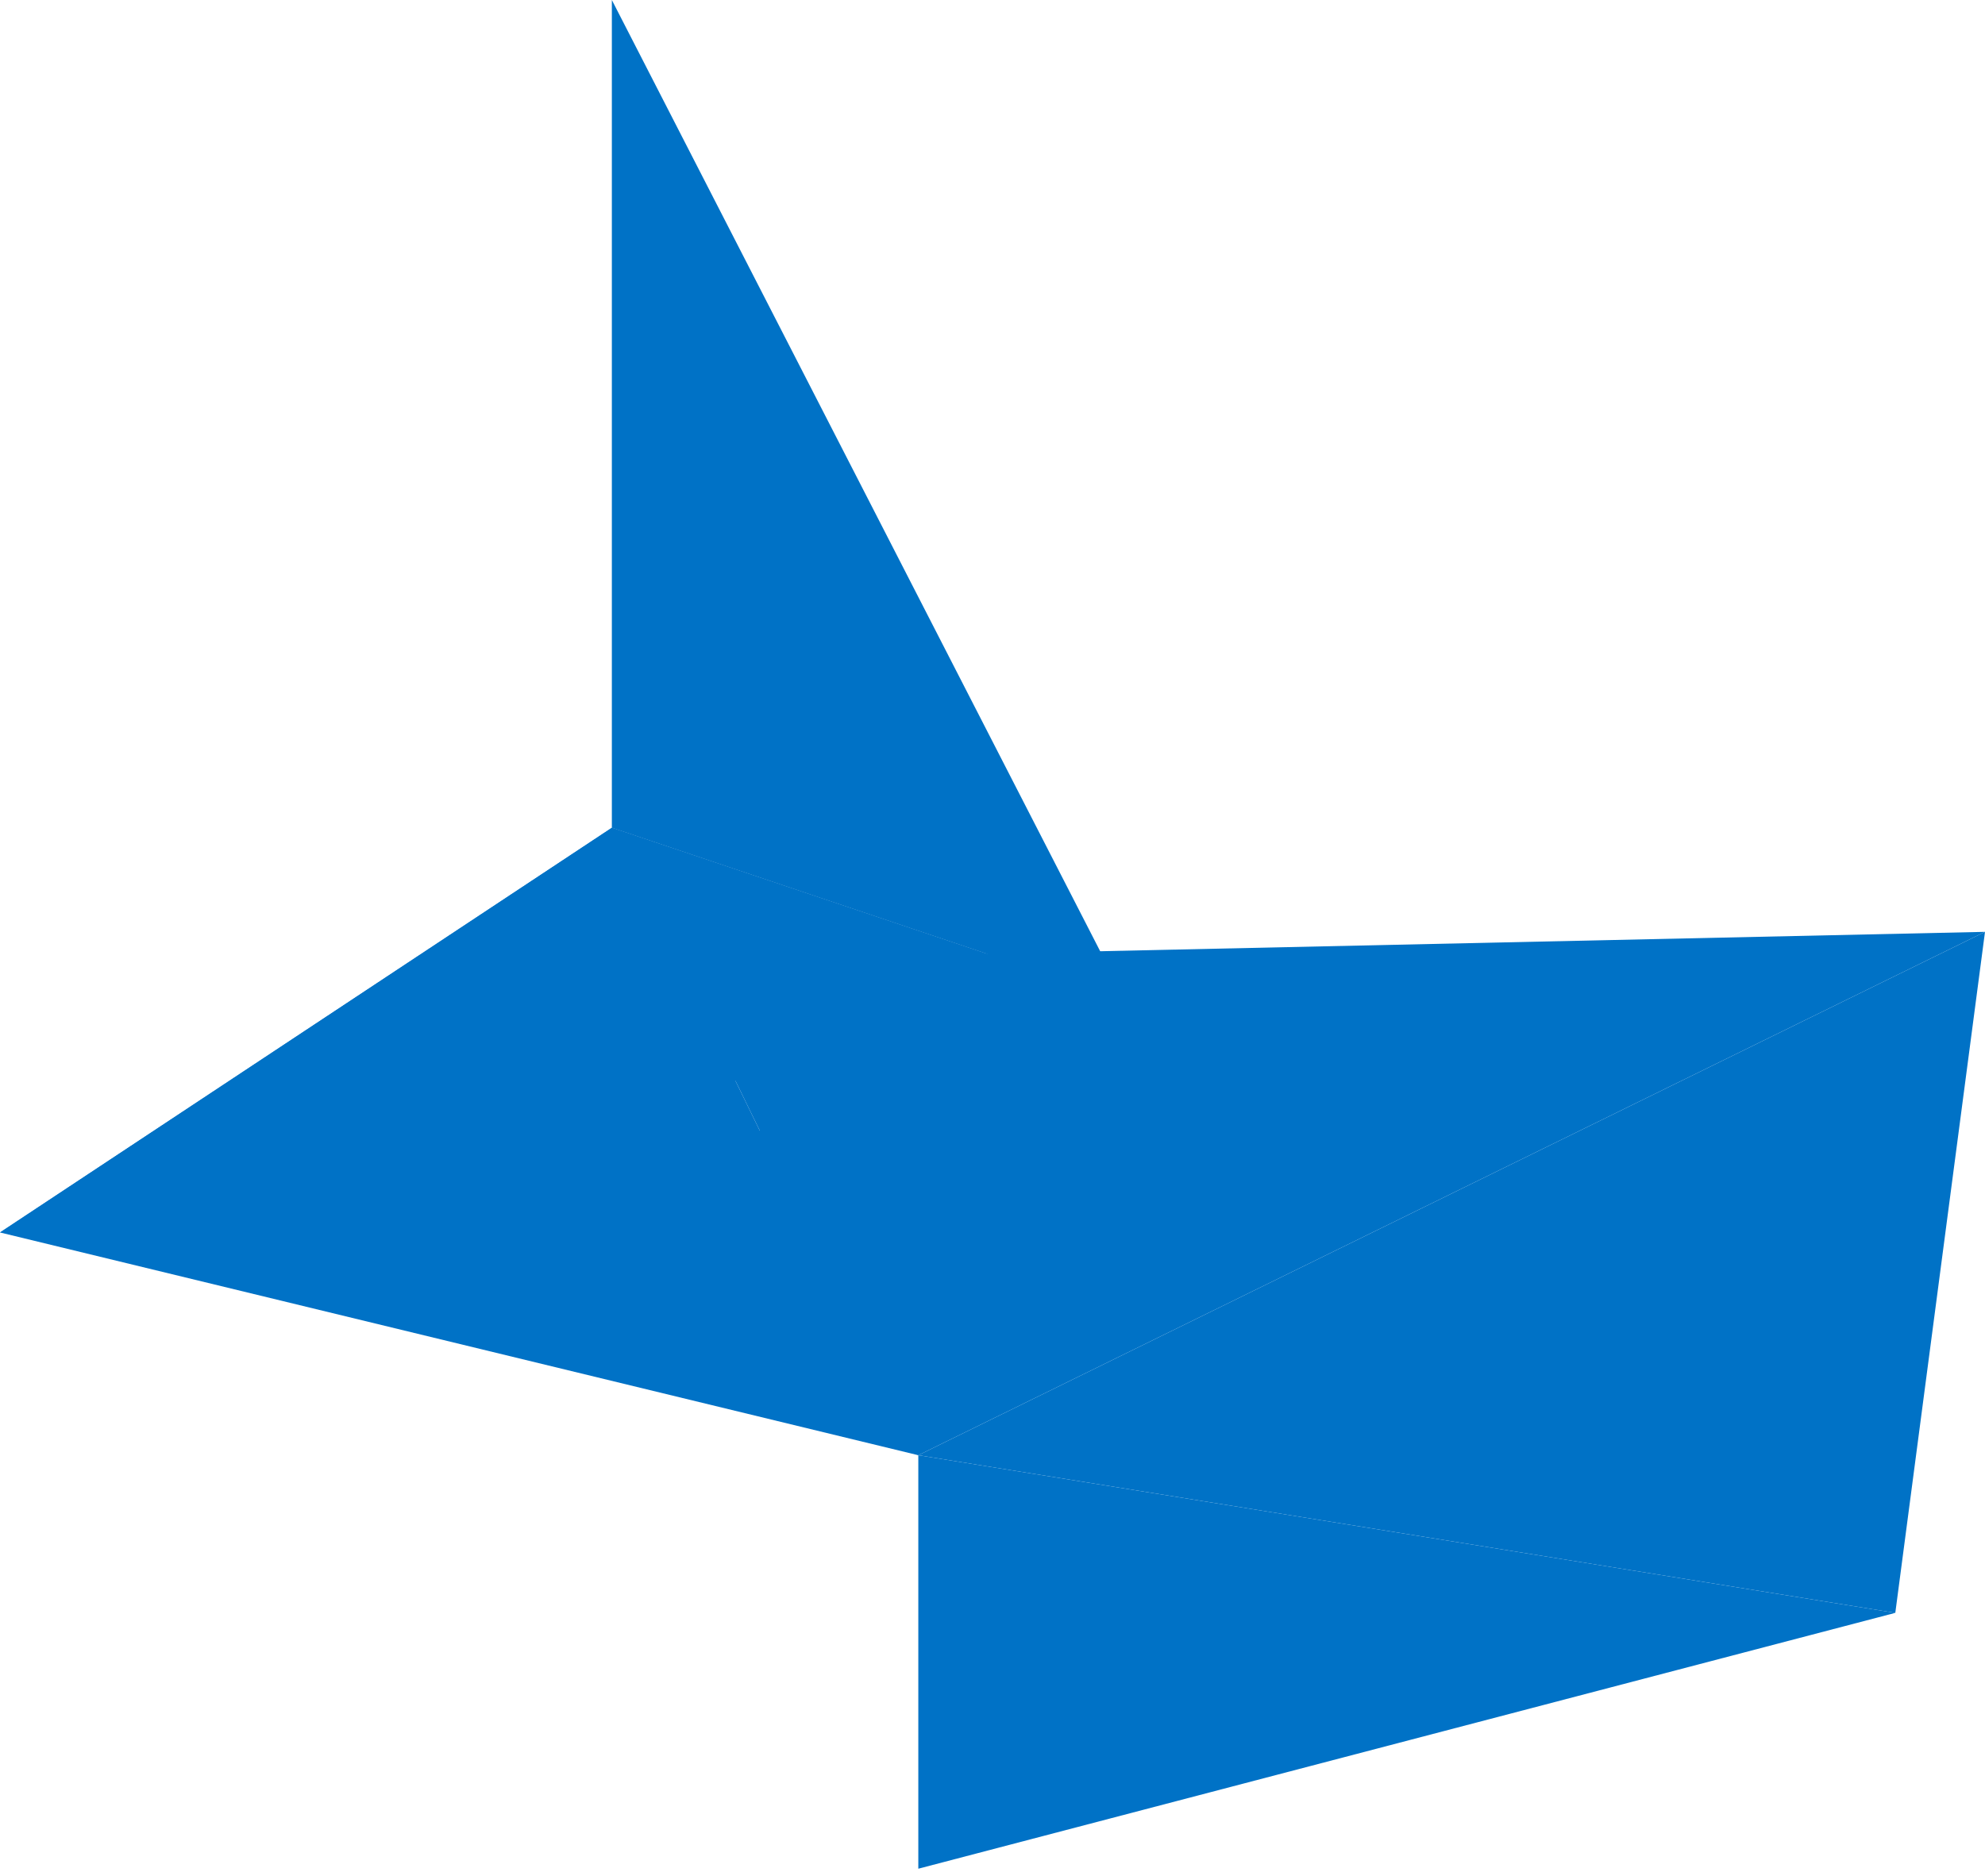<?xml version="1.0" encoding="UTF-8"?>
<svg width="256px" height="242px" viewBox="0 0 256 242" version="1.1" xmlns="http://www.w3.org/2000/svg">
    <g>
        <path d="M118.432,187.698 L83.834,159.867 L120.808,123.153 L256,120.192 L118.432,187.698" fill="#0072C6"></path>
        <path d="M118.432,187.698 L256,120.192 L244.432,208.031 L118.432,187.698" fill="#0072C6"></path>
        <path d="M118.432,187.698 L244.432,208.031 L118.432,241.031 L118.432,187.698" fill="#0072C6"></path>
        <path d="M0,158.967 L78.909,106.767 L145.143,129.036 L0,158.967" fill="#0072C6"></path>
        <path d="M0,158.967 L118.432,187.698 L78.909,106.767 L0,158.967" fill="#0072C6"></path>
        <path d="M78.909,106.767 L118.432,187.698 L145.143,129.036 L78.909,106.767" fill="#0072C6"></path>
        <path d="M78.909,0 L145.143,129.036 L78.909,106.767 L78.909,0" fill="#0072C6"></path>
    </g>
</svg>